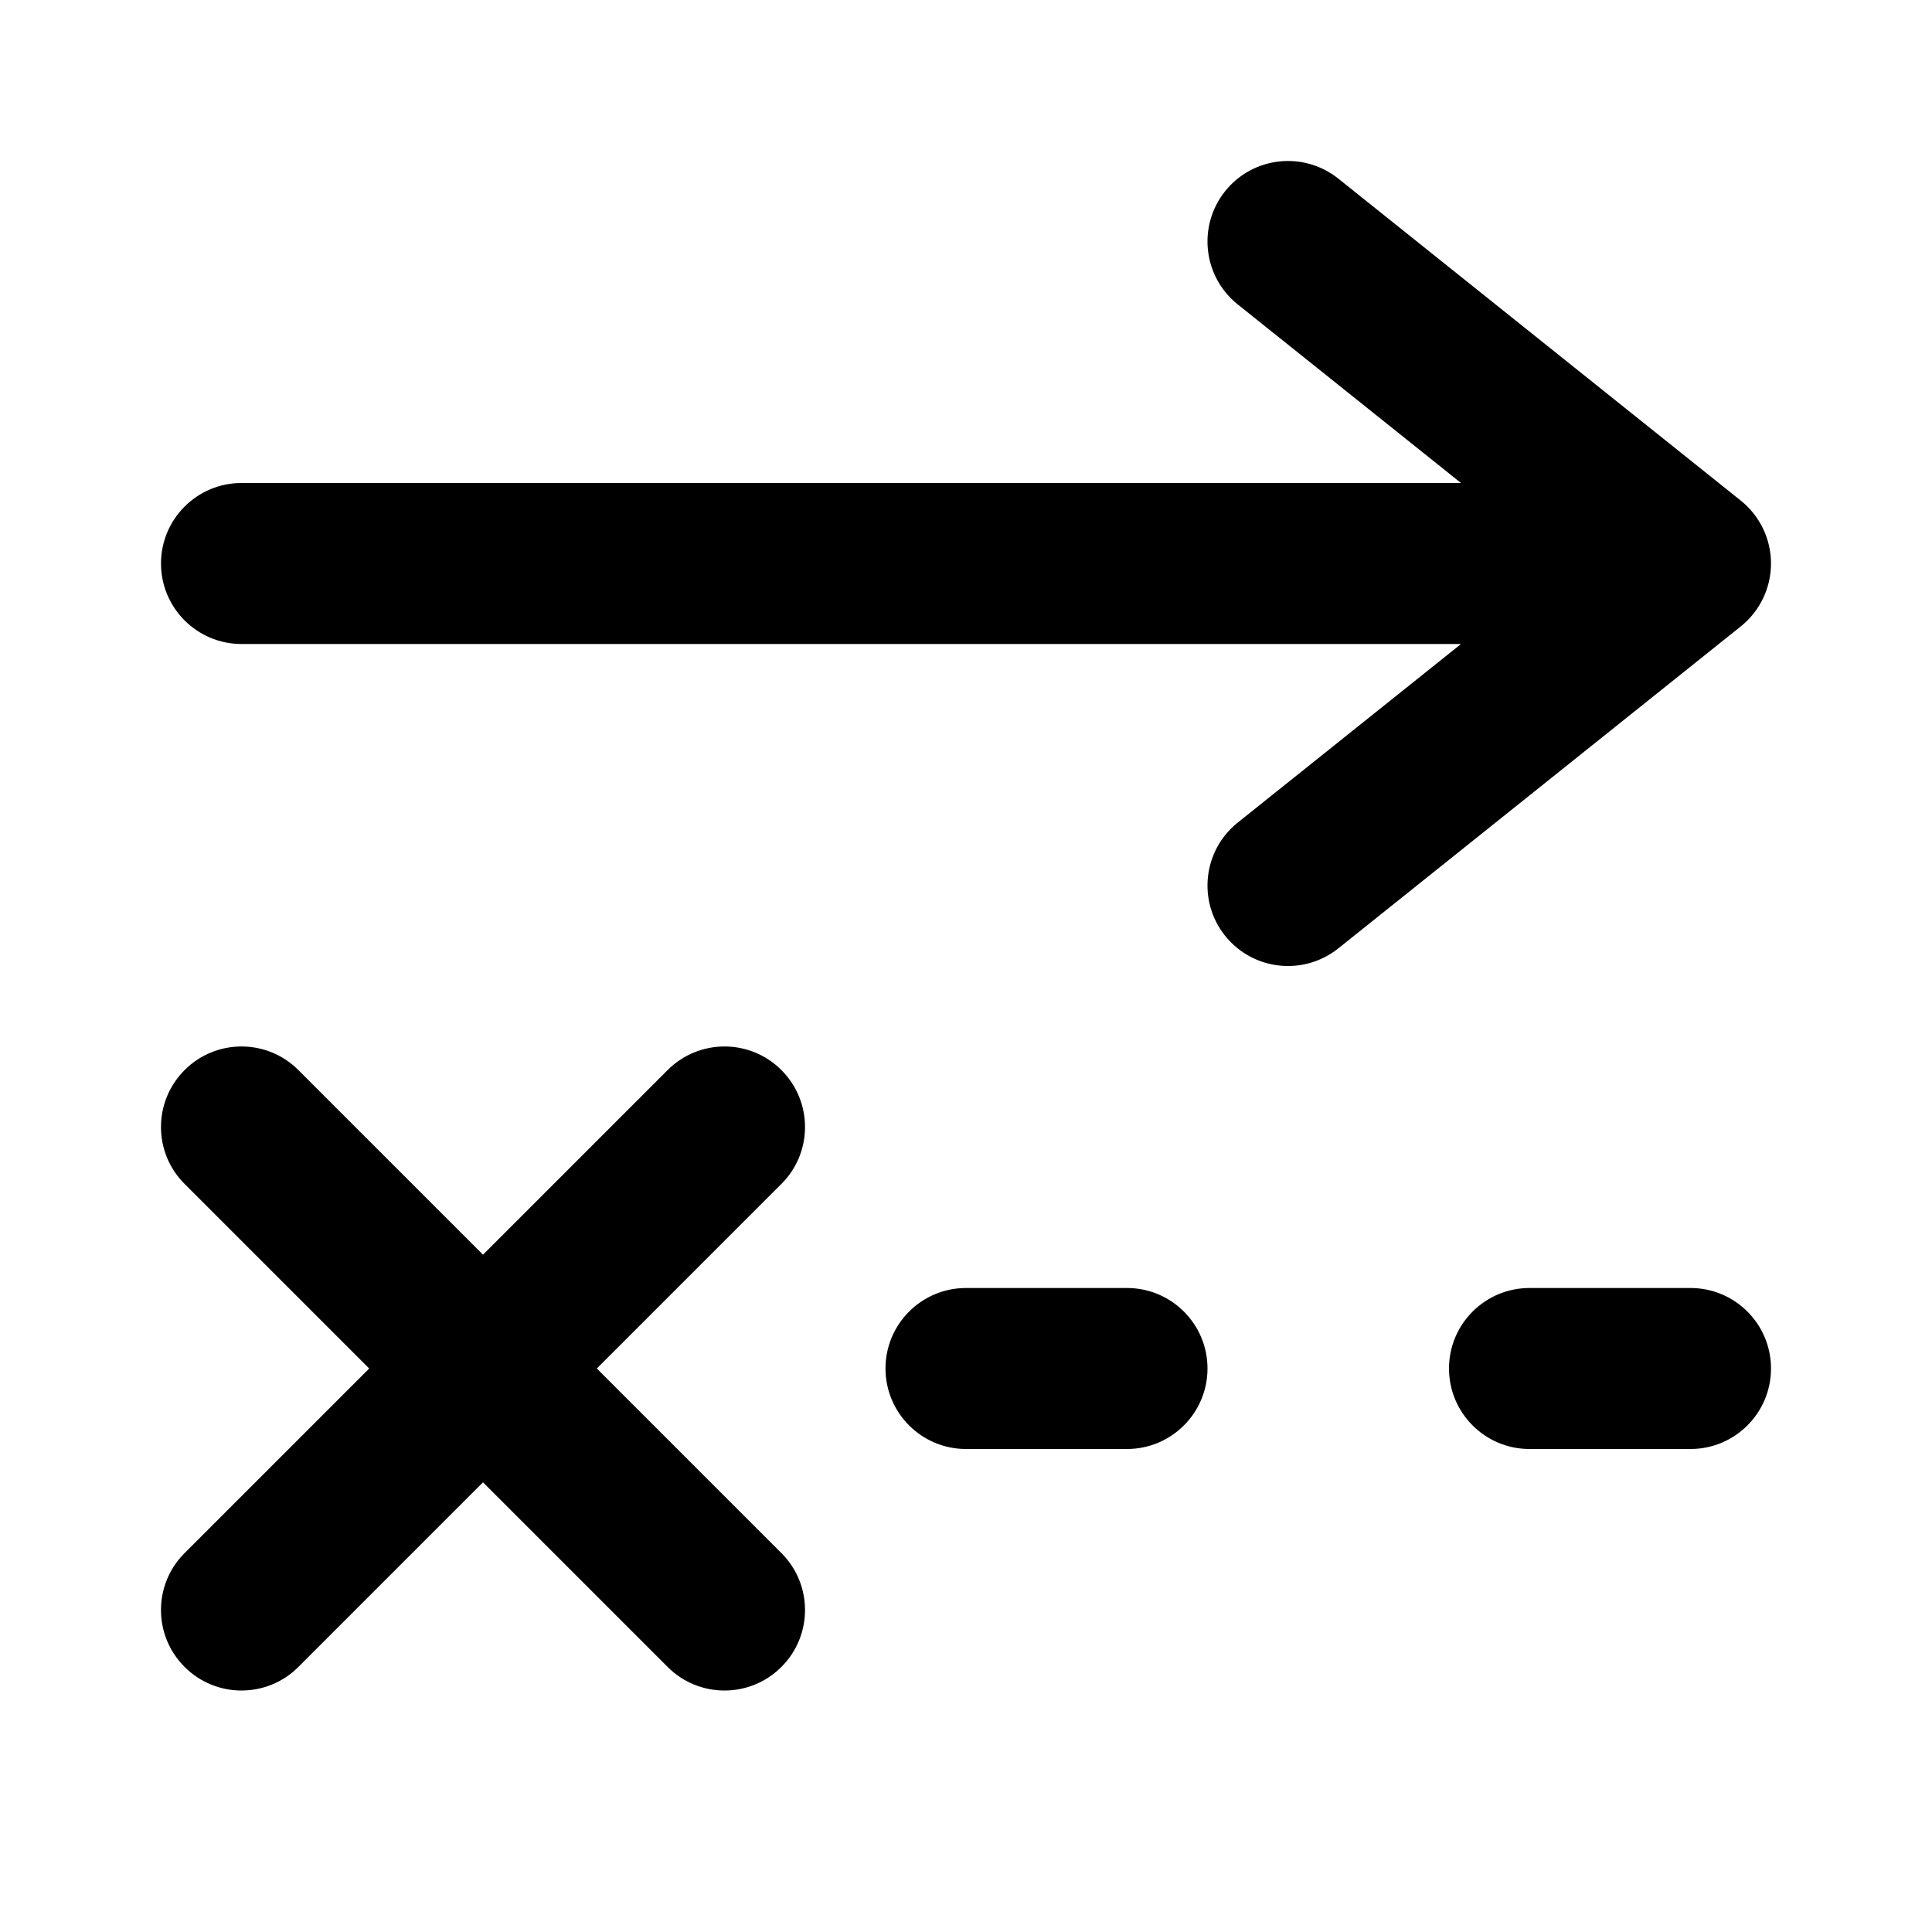 <svg width="24" height="24" viewBox="0 0 24 24" fill="none" xmlns="http://www.w3.org/2000/svg">
<path d="M15.219 2.375C15.564 1.944 16.193 1.874 16.625 2.219L21.625 6.219C21.862 6.409 22 6.696 22 7C22 7.304 21.862 7.591 21.625 7.781L16.625 11.781C16.193 12.126 15.564 12.056 15.219 11.625C14.874 11.194 14.944 10.564 15.375 10.219L18.149 8H3C2.448 8 2 7.552 2 7C2 6.448 2.448 6 3 6H18.149L15.375 3.781C14.944 3.436 14.874 2.807 15.219 2.375Z" fill="black"/>
<path d="M18 17C18 16.448 18.448 16 19 16H21C21.552 16 22 16.448 22 17C22 17.552 21.552 18 21 18H19C18.448 18 18 17.552 18 17Z" fill="black"/>
<path d="M12 16C11.448 16 11 16.448 11 17C11 17.552 11.448 18 12 18H14C14.552 18 15 17.552 15 17C15 16.448 14.552 16 14 16H12Z" fill="black"/>
<path d="M9.707 13.293C10.098 13.684 10.098 14.317 9.707 14.707L7.414 17L9.707 19.293C10.098 19.683 10.098 20.317 9.707 20.707C9.317 21.098 8.683 21.098 8.293 20.707L6 18.414L3.707 20.707C3.317 21.098 2.683 21.098 2.293 20.707C1.902 20.317 1.902 19.683 2.293 19.293L4.586 17L2.293 14.707C1.902 14.317 1.902 13.684 2.293 13.293C2.683 12.902 3.317 12.902 3.707 13.293L6 15.586L8.293 13.293C8.683 12.902 9.317 12.902 9.707 13.293Z" fill="black"/>
</svg>
